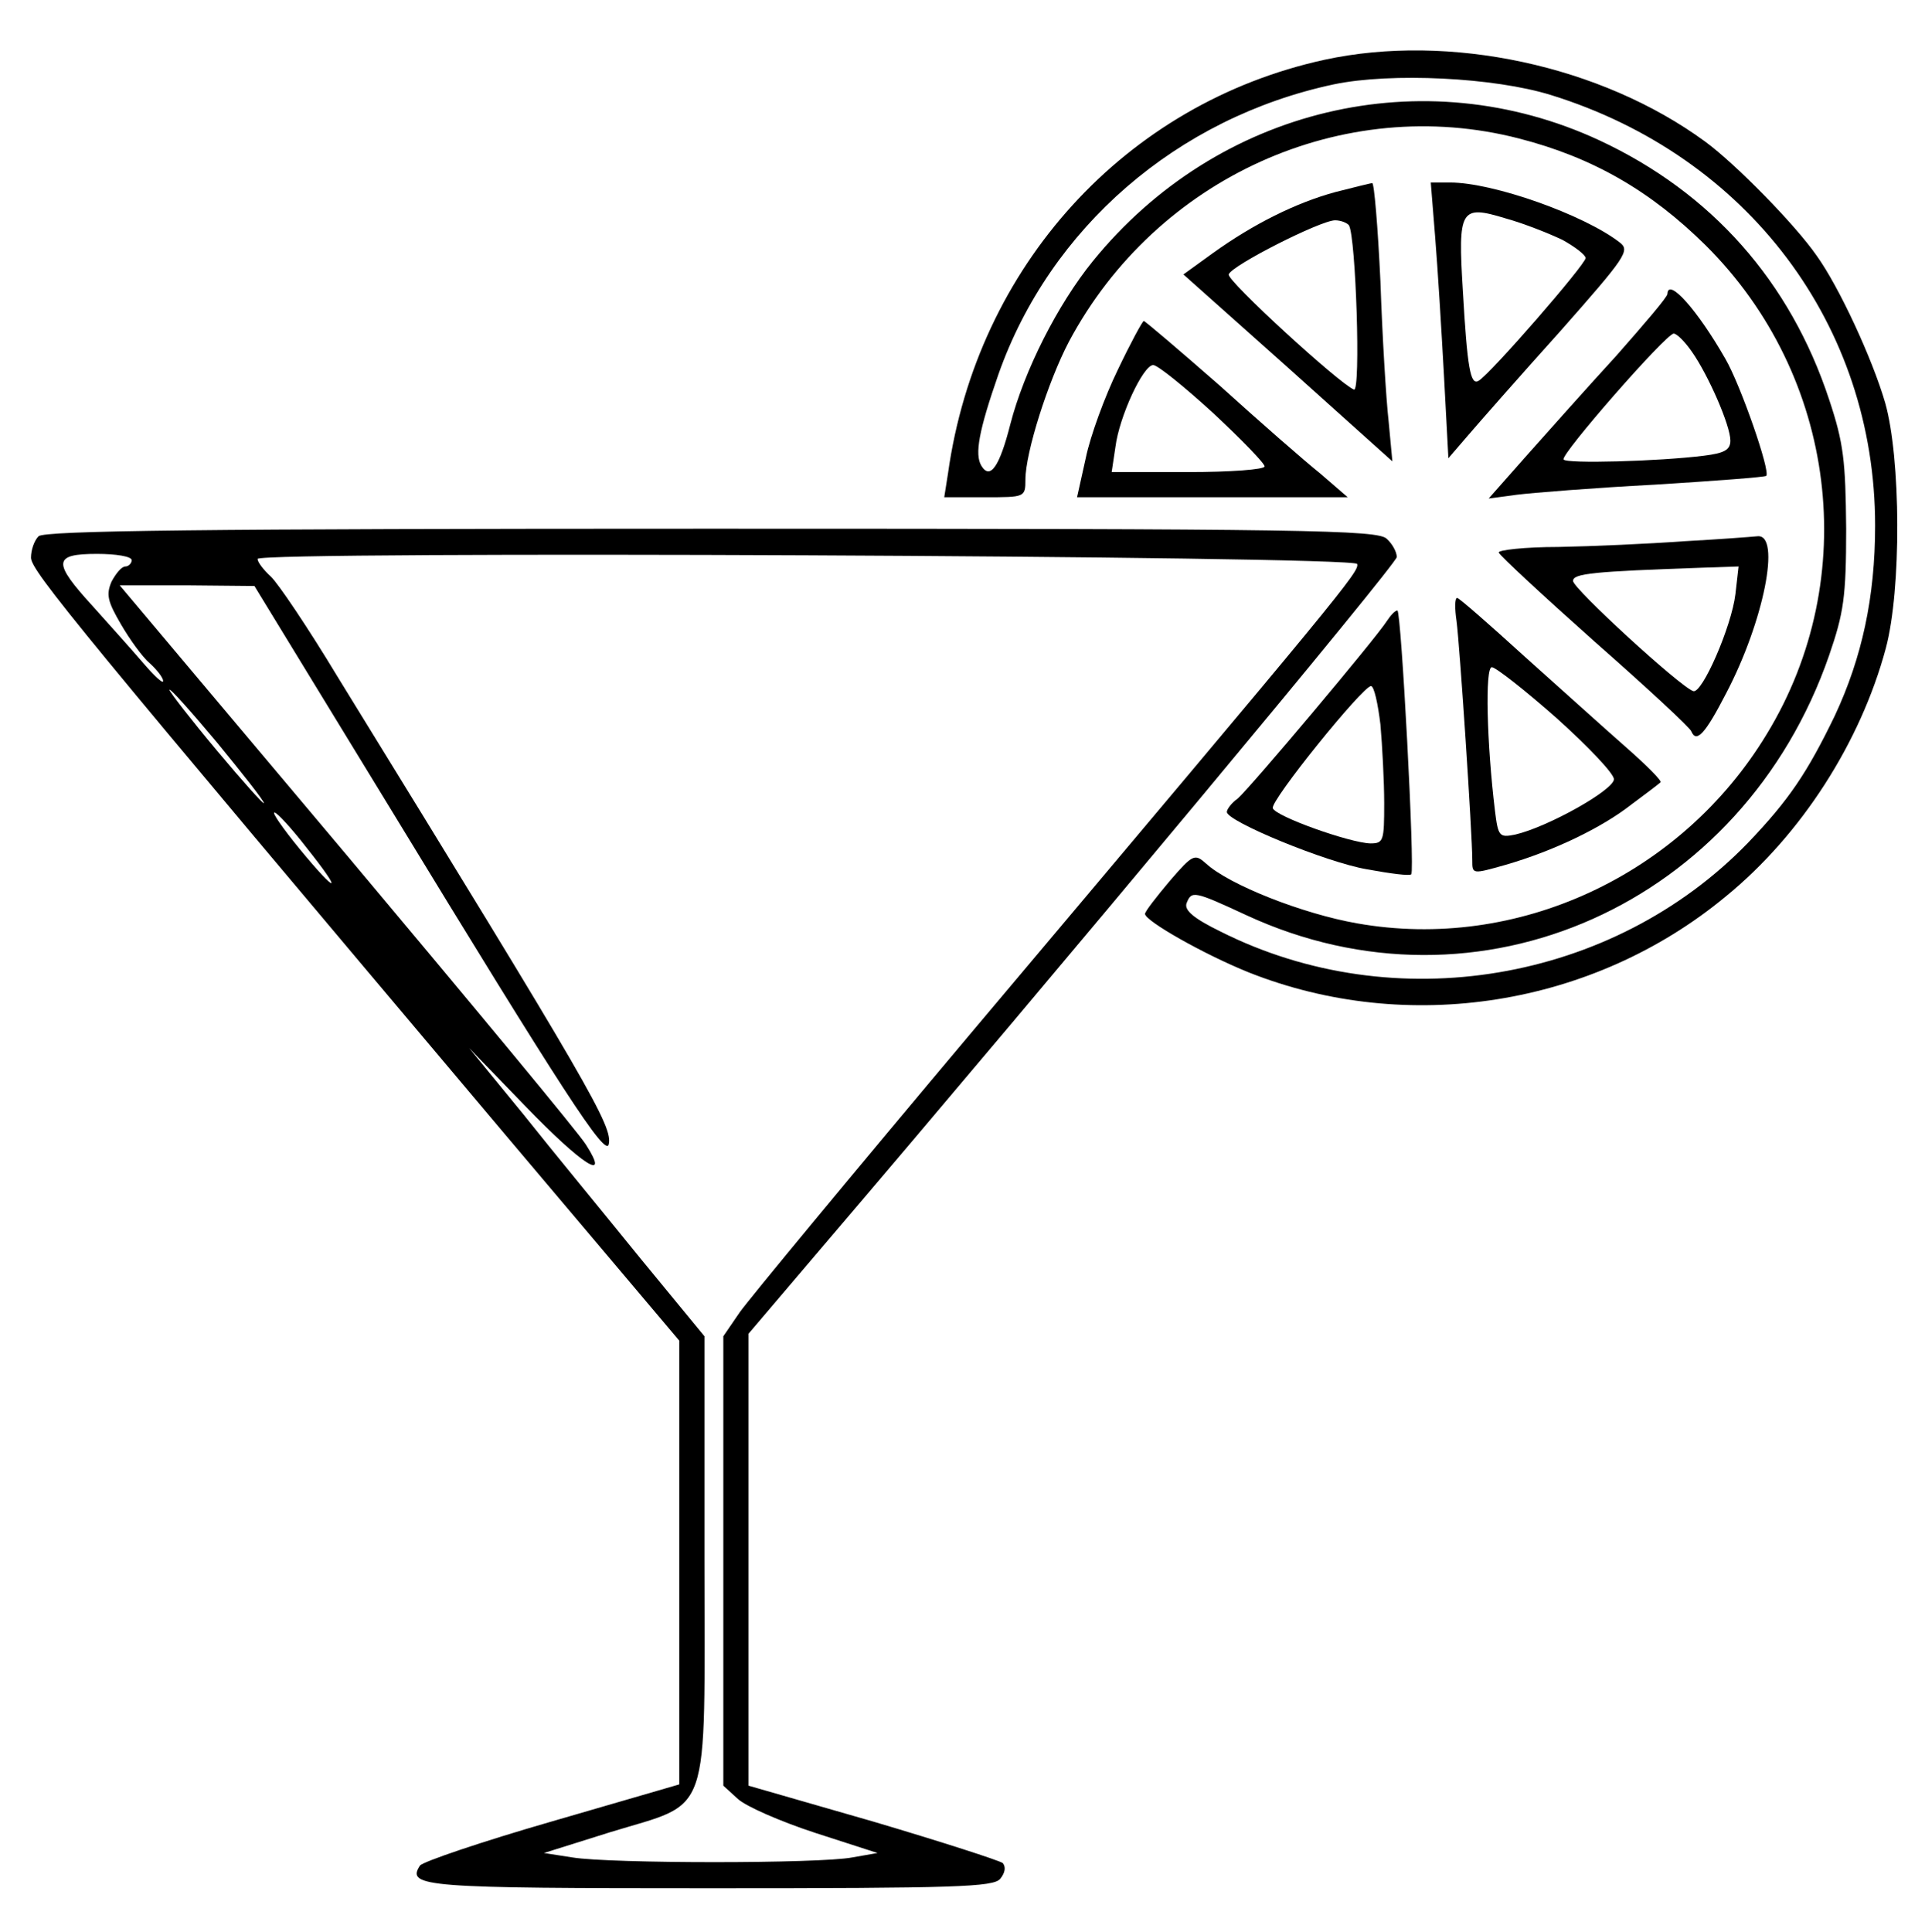 <?xml version="1.0" standalone="no"?>
<!DOCTYPE svg PUBLIC "-//W3C//DTD SVG 20010904//EN"
 "http://www.w3.org/TR/2001/REC-SVG-20010904/DTD/svg10.dtd">
<svg version="1.0" xmlns="http://www.w3.org/2000/svg"
 width="31.88" height="32" viewBox="0 0 300 307"
 preserveAspectRatio="xMidYMid meet">
<g transform="translate(0,307) scale(0.1,-0.1)"
fill="#000000" stroke="none">
<path d="M2075 2975 c-316 -69 -552 -328 -598 -657 l-6 -38 65 0 c63 0 64 0
64 28 0 43 36 156 69 219 139 261 436 395 715 323 117 -30 209 -83 297 -170
208 -207 248 -528 97 -776 -136 -225 -397 -346 -651 -301 -86 15 -203 61 -240
95 -18 16 -21 15 -58 -28 -21 -25 -39 -48 -39 -52 0 -11 93 -64 165 -93 252
-100 547 -54 758 121 120 98 214 245 254 394 25 93 24 302 -1 390 -20 69 -73
184 -109 234 -34 49 -128 145 -177 181 -165 121 -407 173 -605 130z m360 -56
c313 -97 515 -366 515 -684 0 -114 -21 -210 -64 -302 -44 -91 -73 -134 -138
-202 -215 -222 -562 -280 -838 -141 -43 21 -58 34 -54 45 8 20 11 20 95 -19
369 -171 789 17 926 413 23 67 27 92 27 201 -1 108 -4 136 -27 205 -62 188
-187 329 -365 412 -280 130 -607 52 -805 -192 -56 -69 -109 -174 -131 -259
-17 -67 -32 -89 -46 -66 -11 18 -4 56 27 145 82 233 284 408 533 461 91 19
255 11 345 -17z"/>
<path d="M2093 2765 c-63 -17 -131 -51 -195 -97 l-47 -34 166 -148 166 -149
-6 64 c-4 35 -10 135 -13 222 -4 86 -10 157 -13 156 -3 0 -30 -7 -58 -14z m21
-53 c11 -18 19 -265 8 -261 -23 9 -202 173 -199 183 4 14 146 86 169 86 9 0
19 -4 22 -8z"/>
<path d="M2251 2693 c4 -49 10 -147 14 -220 l7 -131 31 36 c18 21 83 95 146
165 106 120 112 129 95 142 -57 44 -201 95 -269 95 l-31 0 7 -87z m202 -4 c20
-11 37 -24 37 -29 0 -10 -151 -184 -170 -195 -13 -8 -18 21 -25 143 -8 130 -4
137 68 115 29 -8 69 -24 90 -34z"/>
<path d="M2620 2603 c0 -5 -37 -48 -81 -98 -45 -49 -109 -121 -142 -158 l-61
-69 45 6 c24 3 123 11 219 16 96 6 176 12 177 14 7 7 -41 145 -65 186 -44 77
-91 130 -92 103z m39 -92 c26 -37 61 -117 61 -141 0 -15 -10 -20 -42 -24 -72
-9 -219 -13 -223 -6 -5 8 163 200 175 200 5 0 18 -13 29 -29z"/>
<path d="M1747 2483 c-21 -43 -44 -106 -51 -140 l-14 -63 215 0 215 0 -44 38
c-25 20 -97 83 -160 140 -64 56 -118 102 -120 102 -2 0 -21 -35 -41 -77z m151
-69 c45 -42 82 -80 82 -85 0 -5 -55 -9 -121 -9 l-122 0 6 40 c6 48 44 130 60
130 7 0 49 -34 95 -76z"/>
<path d="M32 2218 c-7 -7 -12 -22 -12 -34 0 -21 74 -111 758 -922 l272 -322 0
-353 0 -352 -203 -59 c-111 -32 -205 -64 -209 -70 -22 -34 7 -36 462 -36 391
0 449 2 460 15 8 10 9 19 4 25 -5 4 -98 34 -206 66 l-198 57 0 359 0 359 108
127 c394 462 922 1096 922 1107 0 8 -7 21 -16 29 -14 14 -125 16 -1073 16
-809 0 -1060 -3 -1069 -12z m148 -38 c0 -5 -5 -10 -10 -10 -6 0 -15 -11 -22
-24 -9 -21 -6 -32 15 -68 14 -24 34 -52 46 -62 12 -11 21 -23 21 -28 0 -5 -14
8 -32 29 -18 21 -54 61 -80 90 -64 70 -63 83 7 83 30 0 55 -4 55 -10z m1947
-6 c4 -12 -21 -42 -609 -740 -191 -227 -358 -429 -372 -449 l-26 -38 0 -357 0
-357 23 -21 c13 -12 68 -36 123 -54 l99 -32 -40 -7 c-51 -10 -385 -10 -445 0
l-45 7 105 33 c163 50 150 14 150 435 l0 353 -102 124 c-55 68 -140 171 -186
229 l-86 105 90 -93 c90 -93 135 -122 96 -61 -10 17 -182 224 -380 460 l-361
429 107 0 107 -1 215 -352 c276 -453 343 -556 348 -535 6 29 -26 85 -431 743
-47 78 -95 149 -106 159 -12 11 -21 23 -21 28 0 13 1743 5 1747 -8z m-1737
-380 c0 -3 -34 35 -75 84 -41 49 -75 93 -75 96 0 4 34 -34 75 -83 41 -50 75
-93 75 -97z m68 -71 c59 -74 49 -75 -11 -2 -27 33 -45 59 -40 58 4 0 27 -25
51 -56z"/>
<path d="M2645 2210 c-55 -4 -144 -8 -198 -9 -54 0 -97 -5 -95 -9 2 -5 71 -69
153 -142 83 -73 152 -137 153 -142 8 -19 22 -4 55 60 60 114 88 254 50 250
-10 -1 -63 -5 -118 -8z m83 -84 c-6 -51 -53 -159 -67 -154 -21 7 -191 163
-191 175 0 12 33 15 204 21 l59 2 -5 -44z"/>
<path d="M2285 2083 c5 -38 25 -338 25 -380 0 -22 0 -22 53 -7 76 22 153 59
200 96 23 17 44 33 46 35 3 2 -22 27 -55 56 -32 28 -105 94 -161 144 -56 51
-104 93 -107 93 -4 0 -4 -17 -1 -37z m159 -154 c50 -45 91 -88 91 -97 0 -17
-105 -76 -157 -88 -25 -5 -27 -3 -32 38 -13 107 -16 228 -5 228 6 0 52 -36
103 -81z"/>
<path d="M2174 2083 c-17 -27 -218 -266 -237 -282 -10 -7 -17 -17 -17 -21 0
-15 158 -80 222 -91 38 -7 69 -11 71 -8 6 7 -16 419 -22 419 -4 0 -11 -8 -17
-17z m-10 -164 c3 -34 6 -91 6 -125 0 -60 -1 -64 -22 -64 -33 1 -151 43 -155
56 -4 12 143 194 156 194 5 0 11 -28 15 -61z"/>
</g>
</svg>
